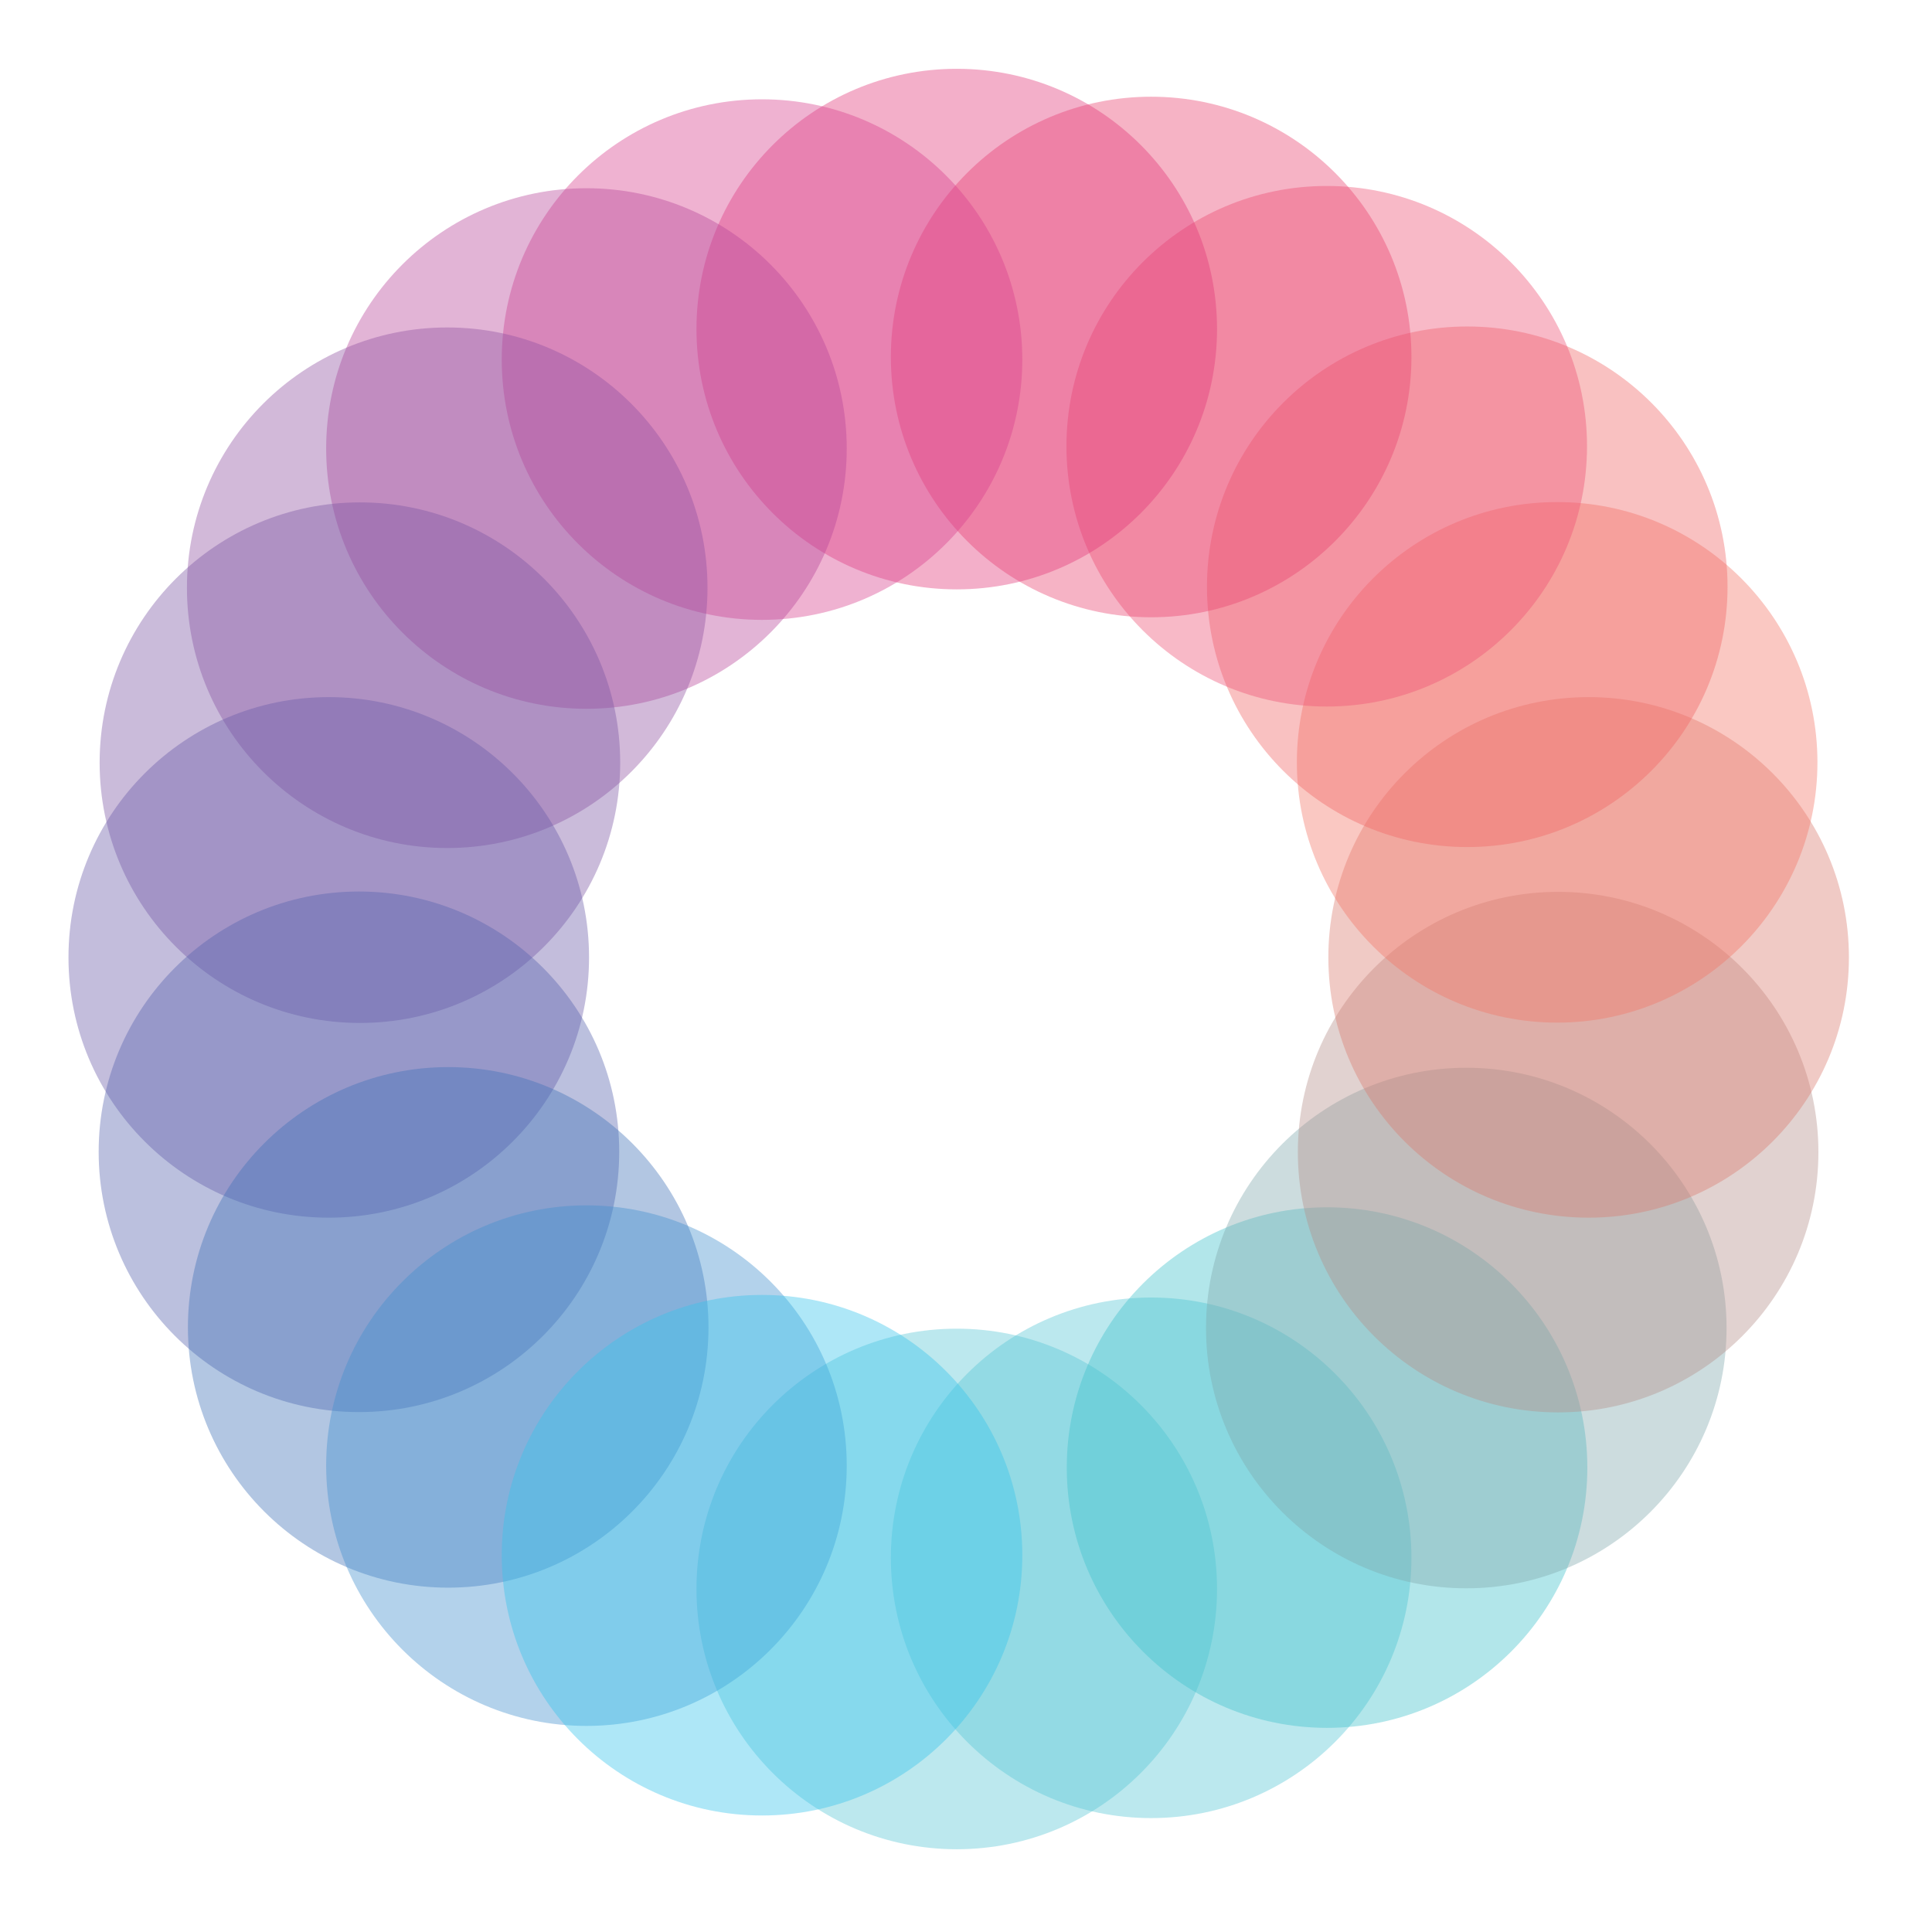 <?xml version="1.0" encoding="utf-8"?>
<!-- Generator: Adobe Illustrator 18.0.0, SVG Export Plug-In . SVG Version: 6.00 Build 0)  -->
<!DOCTYPE svg PUBLIC "-//W3C//DTD SVG 1.1//EN" "http://www.w3.org/Graphics/SVG/1.1/DTD/svg11.dtd">
<svg version="1.1" id="Calque_1" xmlns="http://www.w3.org/2000/svg" xmlns:xlink="http://www.w3.org/1999/xlink" x="0px" y="0px"
	 viewBox="0 0 595.3 595.3" style="enable-background:new 0 0 595.3 595.3;" xml:space="preserve">
<circle style="opacity:0.4;fill:#59C7D6;" cx="294.8" cy="489.6" r="80.2"/>
<circle style="opacity:0.4;fill:#56C6D4;" cx="354.7" cy="480" r="80.2"/>
<circle style="opacity:0.4;fill:#40C1CB;" cx="408.9" cy="452.2" r="80.2"/>
<circle style="opacity:0.4;fill:#81A8AC;" cx="451.8" cy="409.2" r="80.2"/>
<circle style="opacity:0.4;fill:#B4908B;" cx="480.1" cy="355" r="80.2"/>
<circle style="opacity:0.4;fill:#D97B70;" cx="489.5" cy="295" r="80.2"/>
<circle style="opacity:0.4;fill:#F37767;" cx="479.8" cy="234.9" r="80.2"/>
<circle style="opacity:0.4;fill:#F16566;" cx="452.1" cy="180.8" r="80.2"/>
<circle style="opacity:0.4;fill:#ED5073;" cx="408.8" cy="137.5" r="80.2"/>
<circle style="opacity:0.4;fill:#E94270;" cx="354.7" cy="110" r="80.2"/>
<circle style="opacity:0.4;fill:#E1397A;" cx="294.8" cy="101.4" r="80.2"/>
<circle style="opacity:0.4;fill:#D7408D;" cx="234.8" cy="110.8" r="80.2"/>
<circle style="opacity:0.4;fill:#B84499;" cx="180.7" cy="138.2" r="80.2"/>
<circle style="opacity:0.4;fill:#8E52A1;" cx="137.8" cy="181.1" r="80.2"/>
<circle style="opacity:0.4;fill:#7B56A4;" cx="110.9" cy="235" r="80.2"/>
<circle style="opacity:0.4;fill:#6A5CA8;" cx="101.3" cy="295" r="80.2"/>
<circle style="opacity:0.4;fill:#5763AD;" cx="110.6" cy="354.9" r="80.2"/>
<circle style="opacity:0.4;fill:#3F72B8;" cx="138.1" cy="409" r="80.2"/>
<circle style="opacity:0.4;fill:#428FCD;" cx="180.7" cy="451.6" r="80.2"/>
<circle style="opacity:0.4;fill:#35C4EC;" cx="234.8" cy="479.2" r="80.2"/>
</svg>
